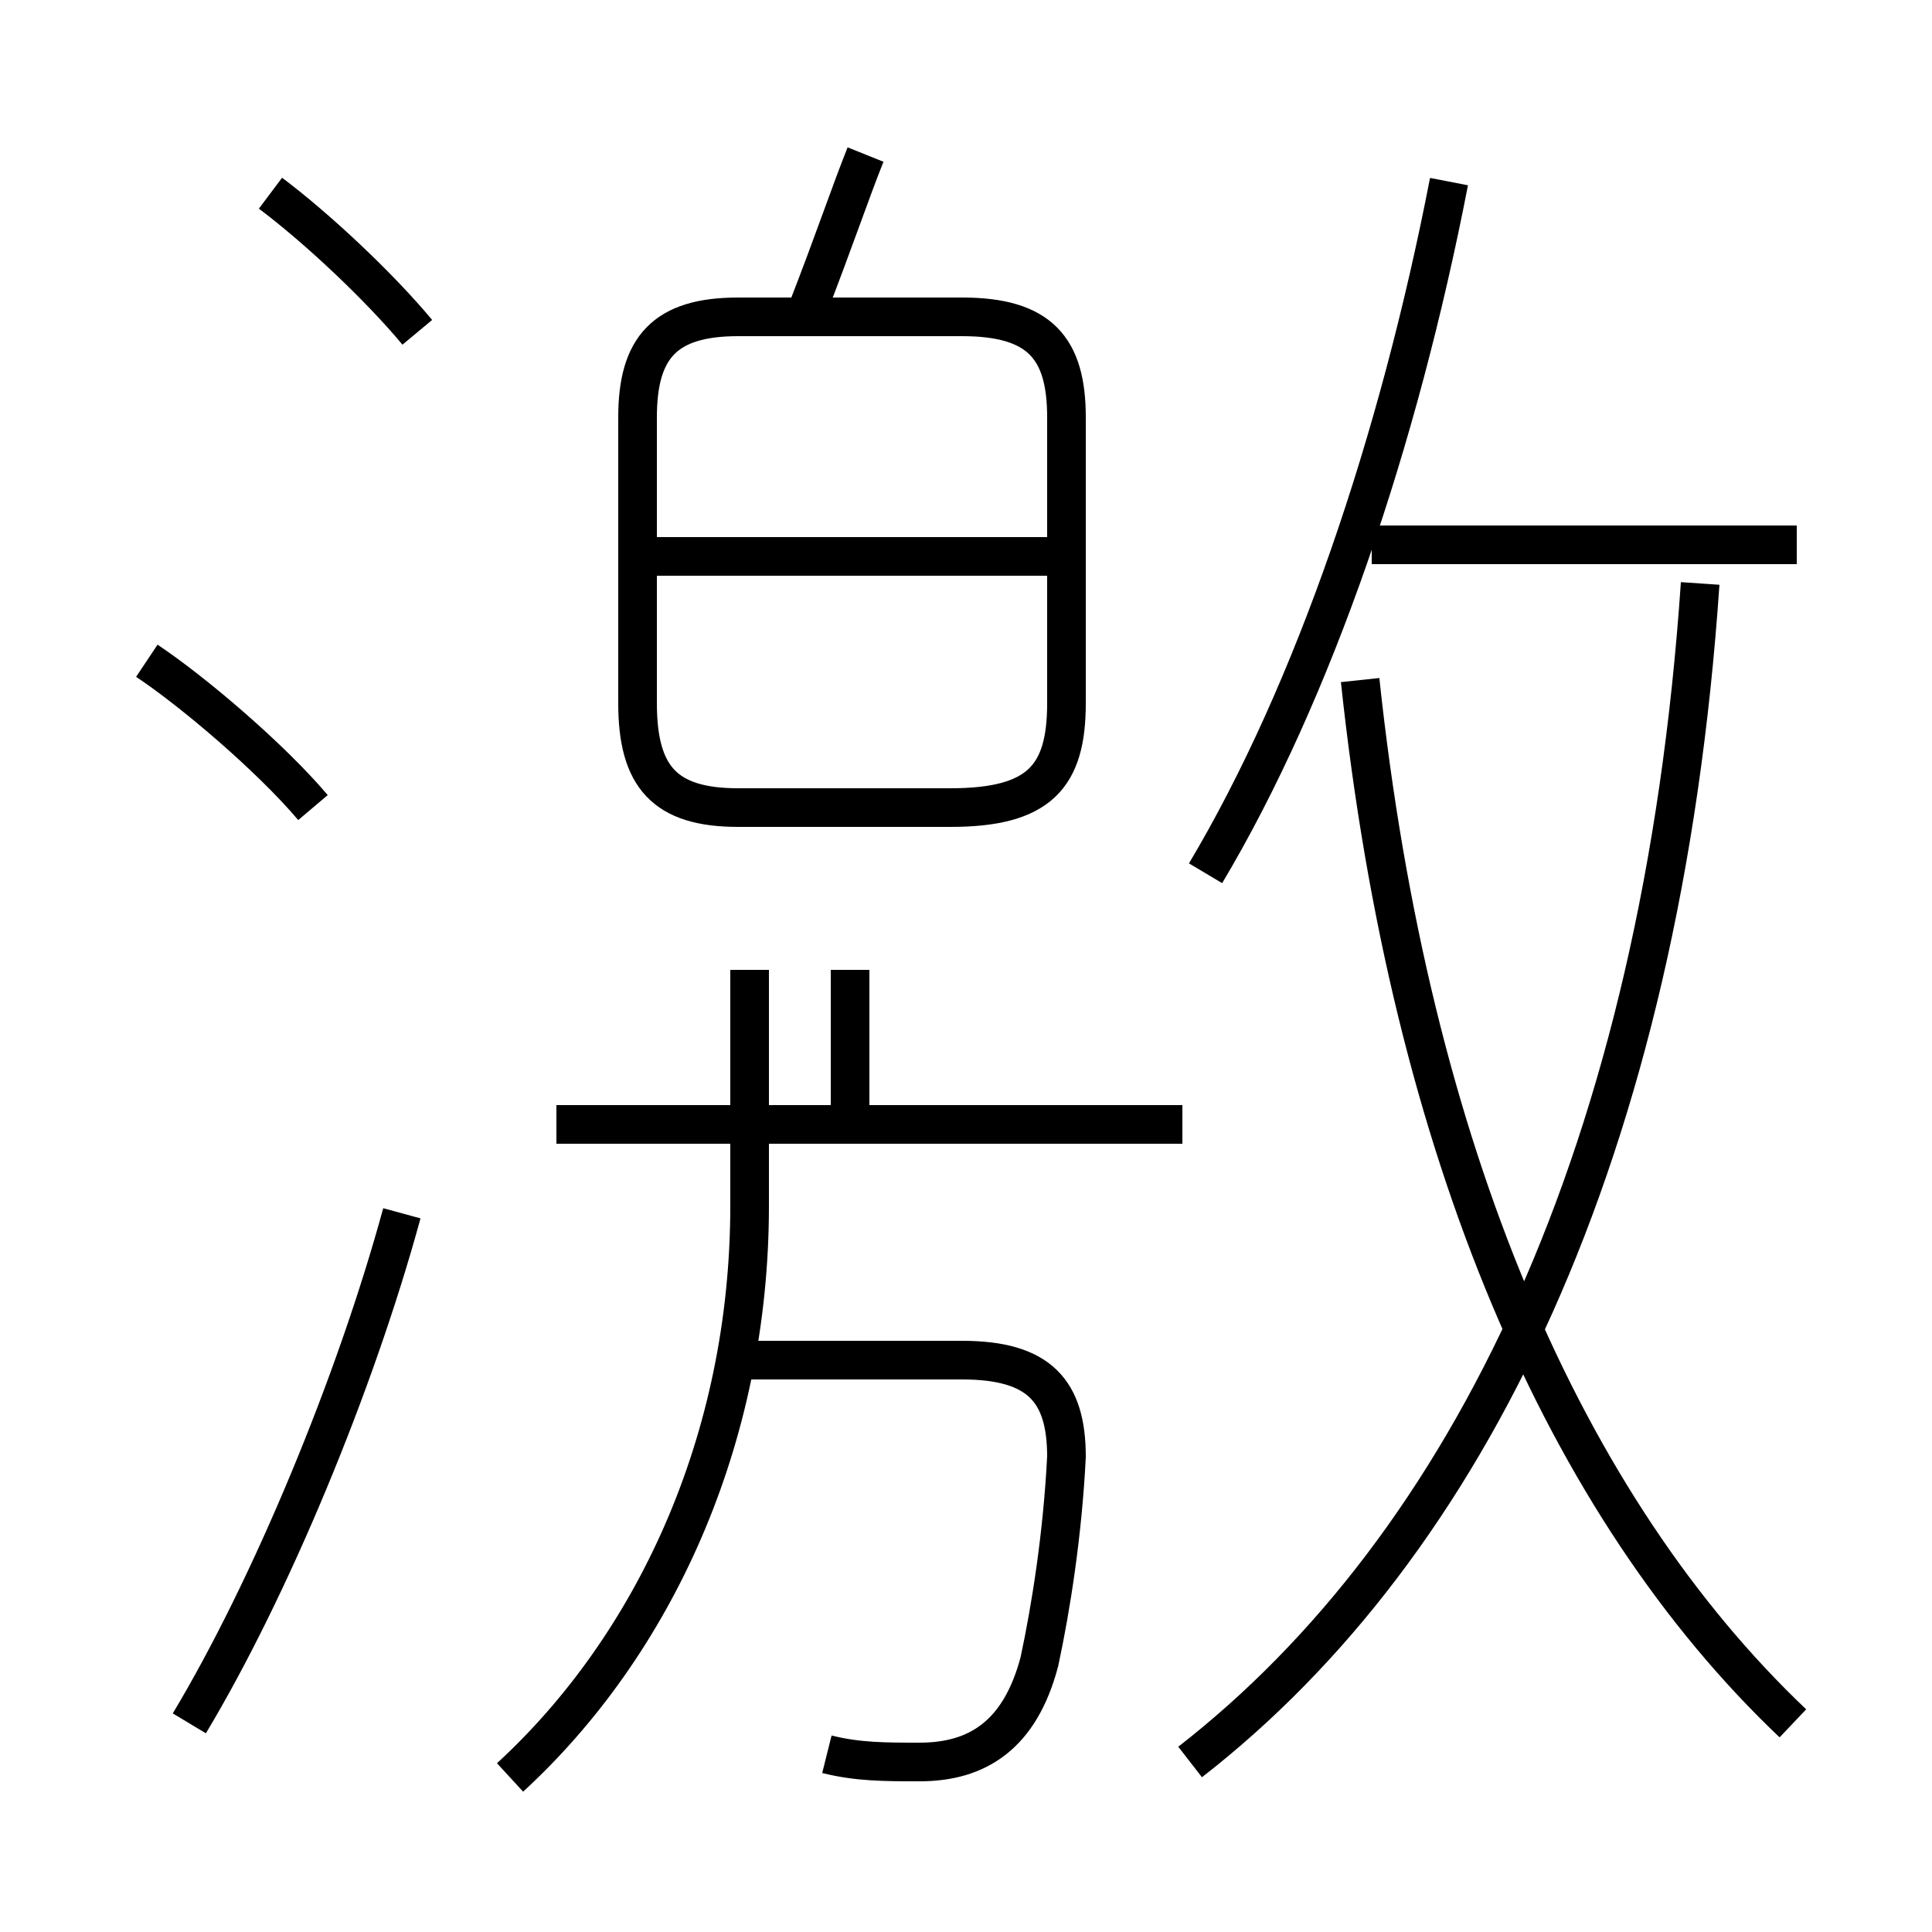 <?xml version='1.0' encoding='utf8'?>
<svg viewBox="0.0 -6.0 50.0 50.0" version="1.1" xmlns="http://www.w3.org/2000/svg">
<rect x="0.0" y="-6.0" width="50.0" height="50.0" fill="#808080" stroke="none"/>
<rect x="-1000" y="-1000" width="2000" height="2000" stroke="white" fill="white"/>
<g style="fill:white;stroke:#000000;  stroke-width:1">
<path d="M 30.8 1.6 C 38.0 -4.0 43.0 -14.2 44.0 -28.9 M 4.9 0.6 C 7.0 -2.9 9.2 -8.2 10.4 -12.6 M 13.2 2.0 C 16.9 -1.4 19.4 -6.7 19.4 -12.8 L 19.4 -18.9 M 21.4 1.4 C 22.2 1.6 22.9 1.6 23.8 1.6 C 25.3 1.6 26.4 0.9 26.9 -1.0 C 27.2 -2.4 27.5 -4.3 27.6 -6.3 C 27.6 -8.0 26.9 -8.8 24.9 -8.8 L 19.4 -8.8 M 8.1 -23.1 C 7.0 -24.4 5.0 -26.1 3.8 -26.9 M 30.6 -14.9 L 14.4 -14.9 M 22.0 -14.9 L 22.0 -18.9 M 10.8 -35.4 C 9.8 -36.6 8.2 -38.1 7.0 -39.0 M 27.2 -29.6 L 16.9 -29.6 M 46.4 0.6 C 40.5 -5.0 36.5 -14.2 35.2 -26.4 M 19.1 -23.1 L 24.6 -23.1 C 26.9 -23.1 27.6 -23.9 27.6 -25.8 L 27.6 -33.2 C 27.6 -35.0 26.9 -35.8 24.9 -35.8 L 19.1 -35.8 C 17.2 -35.8 16.5 -35.0 16.5 -33.2 L 16.5 -25.8 C 16.5 -23.9 17.2 -23.1 19.1 -23.1 Z M 46.5 -29.9 L 35.5 -29.9 M 20.9 -36.0 C 21.6 -37.8 22.0 -39.0 22.4 -40.0 M 31.2 -21.4 C 34.0 -26.1 36.2 -32.6 37.5 -39.3" transform="translate(0.0, 38.0)" />
</g>
</svg>